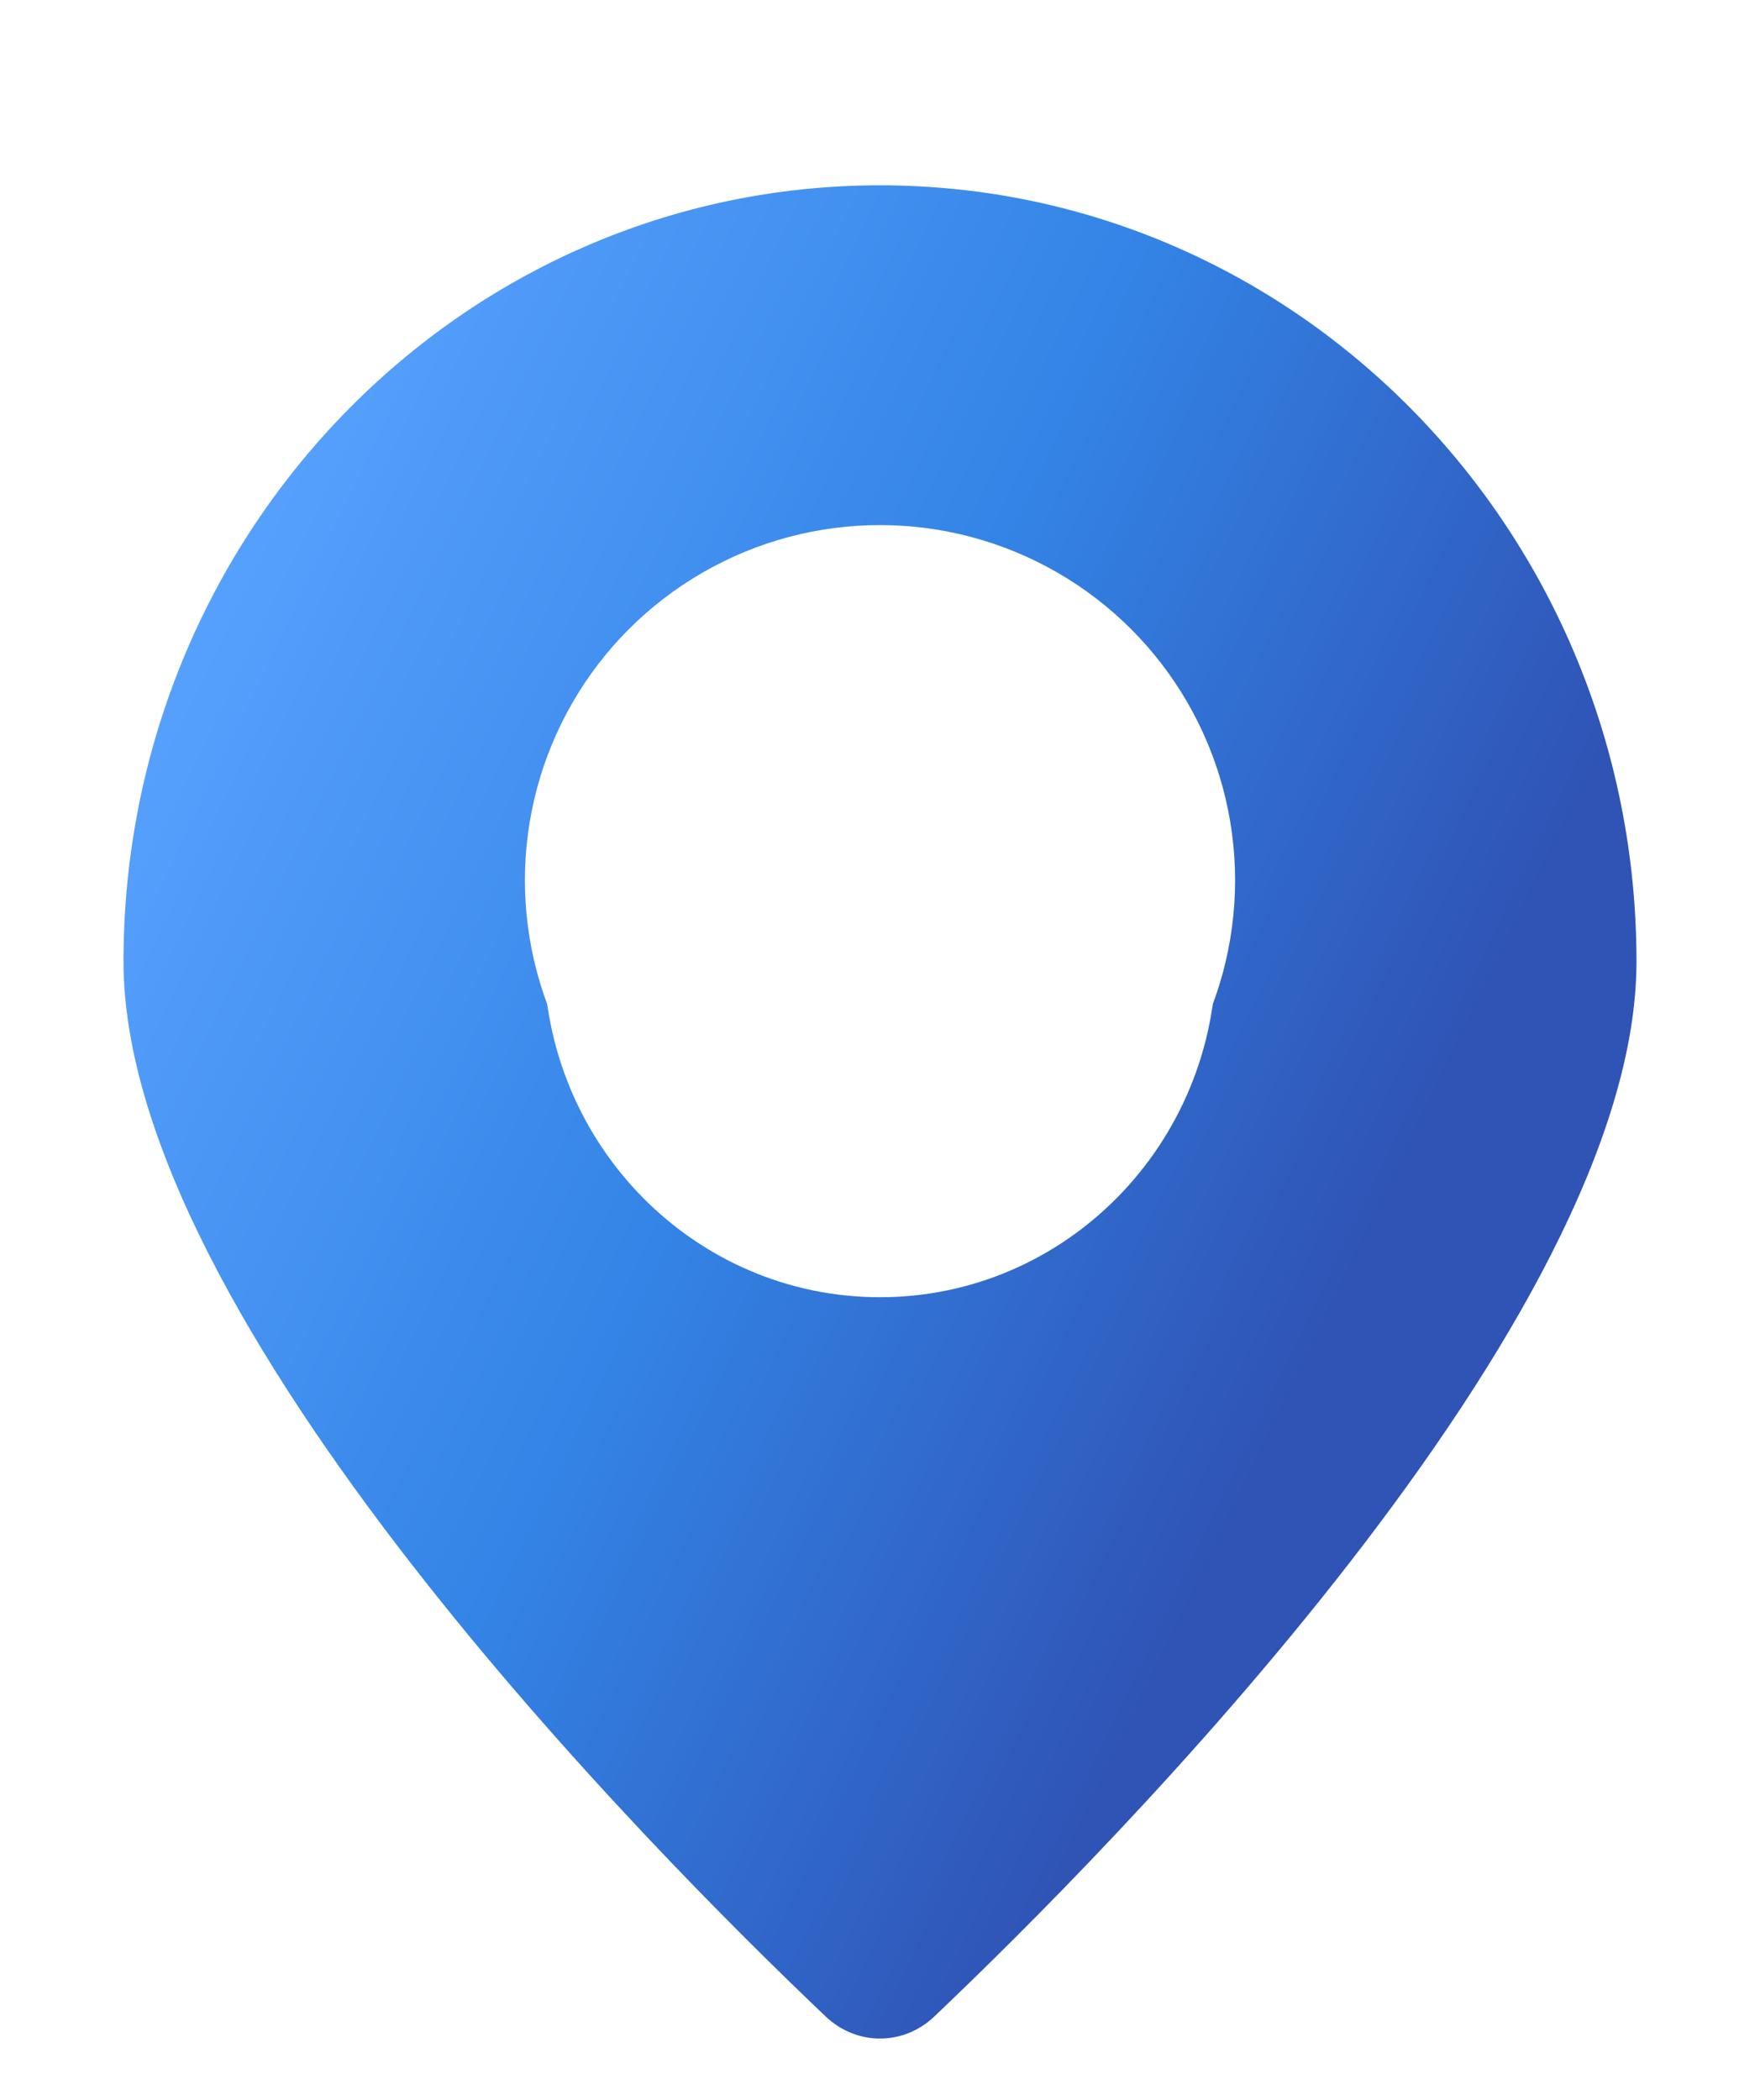 <svg width="57" height="68" viewBox="0 0 57 68" fill="none" xmlns="http://www.w3.org/2000/svg">
<g filter="url(#filter0_d_4854_144615)">
<g filter="url(#filter1_d_4854_144615)">
<path fill-rule="evenodd" clip-rule="evenodd" d="M30.258 61.287C35.871 55.955 53 38.734 53 27.13C53 13.251 42.031 2 28.5 2C14.969 2 4 13.251 4 27.13C4 38.734 21.129 55.955 26.742 61.287C27.742 62.238 29.258 62.238 30.258 61.287ZM28.5 37.999C34.514 37.999 39.389 33.039 39.389 26.922C39.389 20.805 34.514 15.846 28.5 15.846C22.486 15.846 17.611 20.805 17.611 26.922C17.611 33.039 22.486 37.999 28.5 37.999Z" fill="url(#paint0_linear_4854_144615)"/>
</g>
<circle cx="28.5" cy="26.5" r="11.5" fill="white"/>
</g>
<defs>
<filter id="filter0_d_4854_144615" x="0" y="0" width="57" height="68" filterUnits="userSpaceOnUse" color-interpolation-filters="sRGB">
<feFlood flood-opacity="0" result="BackgroundImageFix"/>
<feColorMatrix in="SourceAlpha" type="matrix" values="0 0 0 0 0 0 0 0 0 0 0 0 0 0 0 0 0 0 127 0" result="hardAlpha"/>
<feOffset dy="2"/>
<feGaussianBlur stdDeviation="2"/>
<feComposite in2="hardAlpha" operator="out"/>
<feColorMatrix type="matrix" values="0 0 0 0 0 0 0 0 0 0 0 0 0 0 0 0 0 0 0.1 0"/>
<feBlend mode="normal" in2="BackgroundImageFix" result="effect1_dropShadow_4854_144615"/>
<feBlend mode="normal" in="SourceGraphic" in2="effect1_dropShadow_4854_144615" result="shape"/>
</filter>
<filter id="filter1_d_4854_144615" x="0" y="0" width="57" height="68" filterUnits="userSpaceOnUse" color-interpolation-filters="sRGB">
<feFlood flood-opacity="0" result="BackgroundImageFix"/>
<feColorMatrix in="SourceAlpha" type="matrix" values="0 0 0 0 0 0 0 0 0 0 0 0 0 0 0 0 0 0 127 0" result="hardAlpha"/>
<feOffset dy="2"/>
<feGaussianBlur stdDeviation="2"/>
<feComposite in2="hardAlpha" operator="out"/>
<feColorMatrix type="matrix" values="0 0 0 0 0 0 0 0 0 0 0 0 0 0 0 0 0 0 0.1 0"/>
<feBlend mode="normal" in2="BackgroundImageFix" result="effect1_dropShadow_4854_144615"/>
<feBlend mode="normal" in="SourceGraphic" in2="effect1_dropShadow_4854_144615" result="shape"/>
</filter>
<linearGradient id="paint0_linear_4854_144615" x1="39.483" y1="46.118" x2="-10.365" y2="22.065" gradientUnits="userSpaceOnUse">
<stop stop-color="#2F54B6"/>
<stop offset="0.372" stop-color="#3384E6"/>
<stop offset="0.799" stop-color="#59A2FF"/>
</linearGradient>
</defs>
</svg>